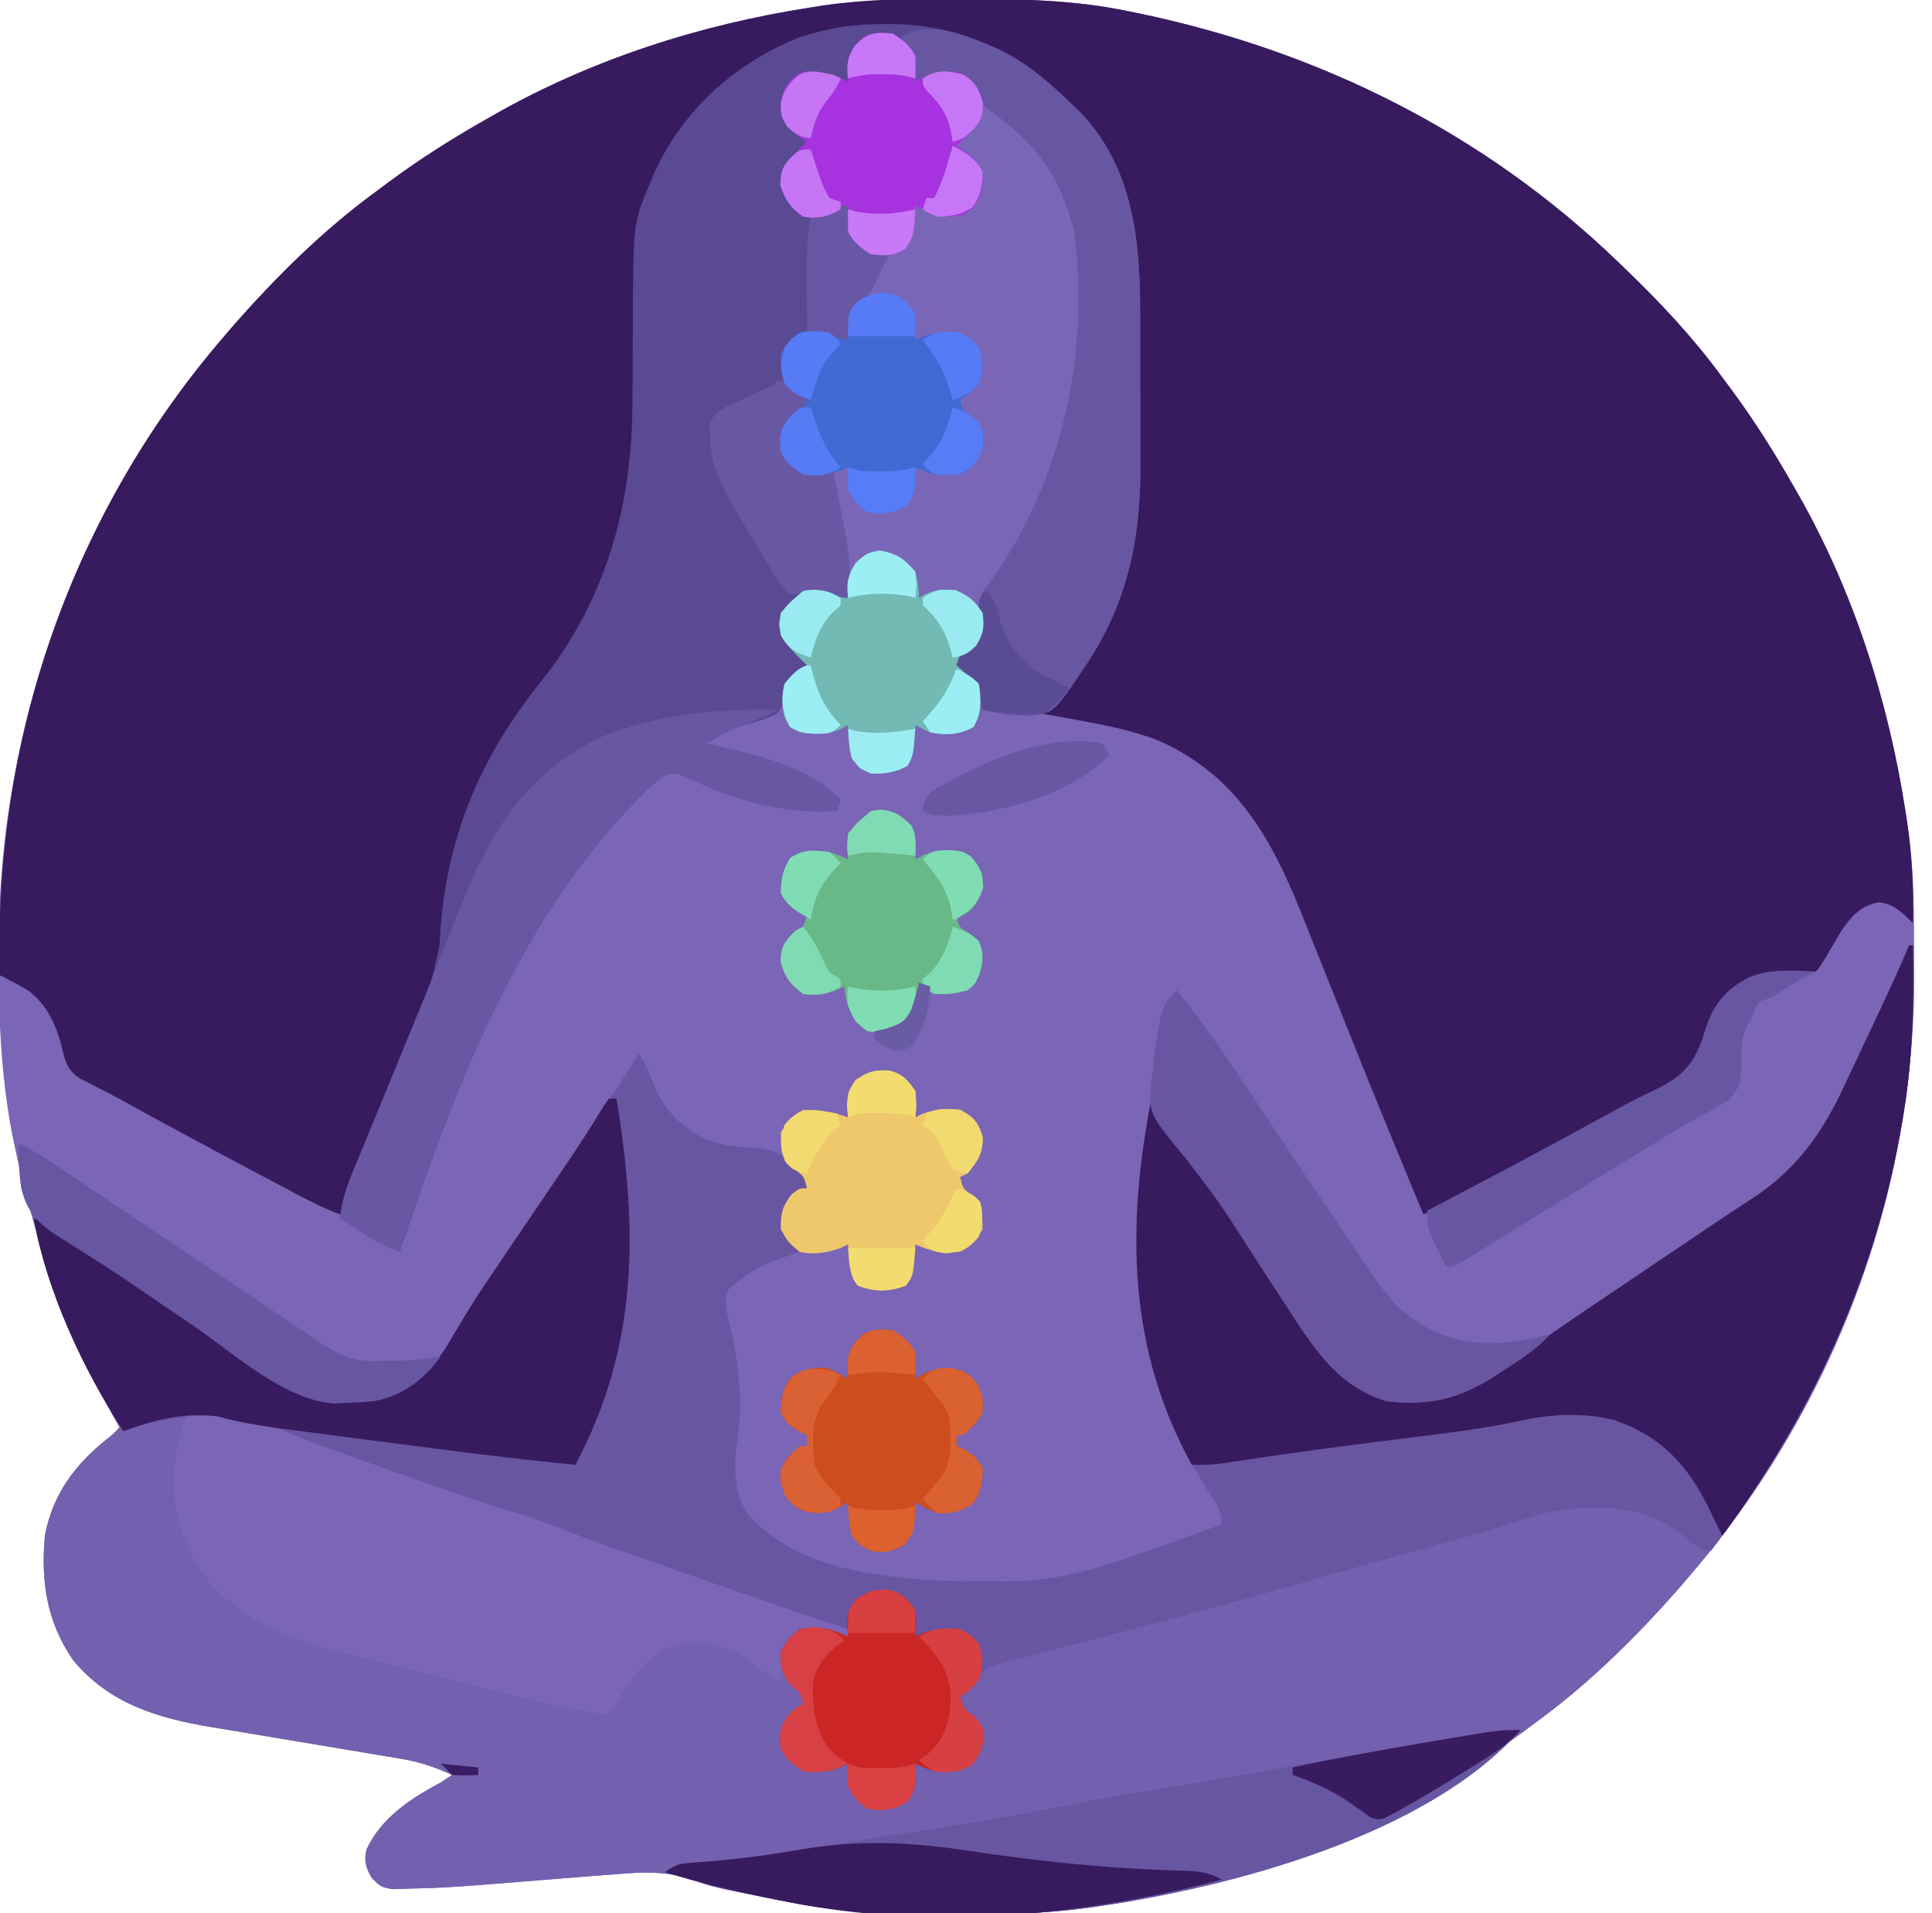<svg xmlns="http://www.w3.org/2000/svg" version="1.1" viewBox="0 0 517.12 512" style="max-height: 500px" width="517.12" height="512">
<path transform="translate(255.562,-0.313)" fill="#7A65B6" d="M0 0 C1.02 0.002 2.041 0.004 3.092 0.007 C17.72 0.056 32.07 0.303 46.438 3.312 C47.412 3.511 48.387 3.71 49.392 3.915 C97.773 14.035 141.762 35.952 177.438 70.312 C178.427 71.261 178.427 71.261 179.436 72.228 C188.924 81.372 197.664 90.67 205.438 101.312 C206.296 102.464 207.154 103.615 208.012 104.766 C214.05 112.957 219.408 121.471 224.438 130.312 C224.802 130.944 225.166 131.576 225.542 132.227 C240.473 158.314 249.946 187.647 254.438 217.312 C254.615 218.431 254.792 219.549 254.975 220.701 C256.519 231.462 256.777 242.102 256.753 252.964 C256.75 255.913 256.774 258.86 256.799 261.809 C256.843 275.199 255.642 288.11 253.438 301.312 C253.155 303.018 253.155 303.018 252.867 304.758 C245.096 348.025 225.108 389.076 196.438 422.312 C195.803 423.058 195.169 423.803 194.516 424.57 C182.704 438.075 169.954 450.747 155.438 461.312 C154.288 462.169 153.138 463.026 151.988 463.883 C143.797 469.923 135.281 475.283 126.438 480.312 C125.806 480.677 125.174 481.041 124.523 481.417 C98.494 496.315 69.076 505.959 39.438 510.312 C38.233 510.49 37.028 510.667 35.787 510.85 C24.13 512.449 12.566 512.671 0.812 512.625 C-0.642 512.622 -0.642 512.622 -2.127 512.619 C-16.463 512.574 -30.464 512.129 -44.562 509.312 C-46.044 509.023 -46.044 509.023 -47.555 508.728 C-64.981 505.265 -64.981 505.265 -69.646 503.544 C-76.927 500.984 -83.227 501.233 -90.848 501.895 C-92.103 501.988 -93.358 502.081 -94.651 502.176 C-97.971 502.425 -101.29 502.688 -104.608 502.961 C-135.561 505.482 -135.561 505.482 -146.684 505.762 C-148.575 505.819 -148.575 505.819 -150.506 505.878 C-153.562 505.312 -153.562 505.312 -155.973 502.984 C-157.624 500.21 -158.182 498.53 -157.484 495.336 C-153.578 486.761 -145.565 481.588 -137.562 477.312 C-136.572 476.652 -135.583 475.993 -134.562 475.312 C-139.24 473.155 -143.398 471.779 -148.517 470.934 C-149.173 470.823 -149.829 470.712 -150.506 470.597 C-151.918 470.359 -153.331 470.125 -154.745 469.895 C-156.993 469.529 -159.239 469.151 -161.485 468.77 C-167.064 467.825 -172.647 466.899 -178.229 465.975 C-182.952 465.193 -187.672 464.403 -192.391 463.601 C-194.585 463.232 -196.78 462.875 -198.976 462.518 C-213.427 460.107 -226.352 456.233 -235.992 444.598 C-243.116 434.231 -244.615 423.568 -243.562 411.312 C-241.466 400.313 -235.654 392.42 -227.043 385.504 C-225.419 384.241 -225.419 384.241 -223.562 382.312 C-224.489 380.655 -224.489 380.655 -225.434 378.965 C-237.996 356.067 -246.611 331.514 -251.875 305.938 C-252.096 304.872 -252.096 304.872 -252.322 303.784 C-255.317 288.094 -255.971 272.369 -255.938 256.438 C-255.937 255.454 -255.936 254.471 -255.936 253.458 C-255.785 193.687 -234.723 135.71 -195.562 90.312 C-194.928 89.567 -194.294 88.822 -193.641 88.055 C-181.829 74.55 -169.079 61.878 -154.562 51.312 C-153.413 50.456 -152.263 49.599 -151.113 48.742 C-142.922 42.701 -134.414 37.33 -125.562 32.312 C-124.526 31.717 -124.526 31.717 -123.468 31.11 C-97.326 16.233 -68.233 6.895 -38.562 2.312 C-36.878 2.044 -36.878 2.044 -35.159 1.771 C-23.442 0.091 -11.822 -0.045 0 0 Z"/>
<path transform="translate(255.562,-0.313)" fill="#381A5E" d="M0 0 C1.02 0.002 2.041 0.004 3.092 0.007 C17.72 0.056 32.07 0.303 46.438 3.312 C47.412 3.511 48.387 3.71 49.392 3.915 C97.773 14.035 141.762 35.952 177.438 70.312 C178.427 71.261 178.427 71.261 179.436 72.228 C188.924 81.372 197.664 90.67 205.438 101.312 C206.296 102.464 207.154 103.615 208.012 104.766 C214.05 112.957 219.408 121.471 224.438 130.312 C224.802 130.944 225.166 131.576 225.542 132.227 C240.521 158.398 249.745 187.612 254.438 217.312 C254.555 218.05 254.672 218.787 254.792 219.546 C256.222 228.843 256.702 237.912 256.438 247.312 C255.571 246.488 254.705 245.662 253.812 244.812 C251.451 242.863 250.494 242.323 247.375 241.75 C242.446 242.694 240.029 245.454 237.234 249.512 C236.542 250.669 235.86 251.832 235.188 253 C231.49 259.26 231.49 259.26 230.438 260.312 C228.439 260.446 226.439 260.544 224.438 260.625 C216.865 261.173 211.219 262.426 205.863 267.984 C202.807 271.809 201.435 276.21 200.029 280.834 C197.995 286.629 194.753 288.551 189.438 291.312 C188.474 291.839 187.511 292.366 186.519 292.909 C183.13 294.755 179.723 296.568 176.312 298.375 C173.806 299.708 171.302 301.043 168.797 302.379 C168.173 302.711 167.549 303.044 166.906 303.387 C160.262 306.931 153.658 310.546 147.07 314.192 C142.138 316.902 137.151 319.48 132.113 321.986 C131.468 322.308 130.824 322.629 130.16 322.96 C128.586 323.745 127.012 324.529 125.438 325.312 C119.215 310.381 113.052 295.429 107.043 280.41 C106.51 279.079 105.976 277.747 105.443 276.416 C103.287 271.034 101.133 265.651 98.988 260.265 C97.643 256.89 96.293 253.518 94.939 250.147 C94.2 248.302 93.467 246.455 92.734 244.608 C84.627 224.454 75.383 207.855 54.688 198.562 C48.1 195.983 41.38 194.579 34.438 193.312 C33.338 193.106 32.238 192.9 31.105 192.688 C28.552 192.215 25.996 191.756 23.438 191.312 C24.242 190.426 25.046 189.539 25.875 188.625 C33.225 180.003 39.224 170.853 43.438 160.312 C43.733 159.651 44.028 158.99 44.332 158.309 C49.066 147.139 48.74 134.63 48.703 122.715 C48.704 121.148 48.706 119.581 48.709 118.014 C48.712 114.752 48.708 111.491 48.698 108.229 C48.687 104.082 48.693 99.935 48.705 95.787 C48.713 92.559 48.71 89.33 48.705 86.102 C48.704 84.574 48.705 83.046 48.71 81.518 C48.763 59.515 44.025 42.502 28.625 26.062 C20.49 18.323 11.006 13.822 0.438 10.312 C-0.607 9.945 -1.651 9.578 -2.727 9.199 C-15.727 6.194 -31.339 6.857 -43.562 12.312 C-44.559 12.725 -45.555 13.137 -46.582 13.562 C-62.9 20.936 -73.274 33.196 -80.492 49.289 C-83.741 58.467 -84.994 66.668 -84.969 76.406 C-84.985 78.246 -84.985 78.246 -85.002 80.124 C-85.036 84.02 -85.051 87.916 -85.062 91.812 C-85.18 132.684 -85.18 132.684 -91.25 149.562 C-91.506 150.294 -91.761 151.025 -92.025 151.778 C-96.729 164.717 -103.646 175.177 -112.315 185.772 C-126.396 203.162 -135.837 224.94 -136.681 247.48 C-137.04 256.54 -139.104 263.587 -142.688 271.875 C-143.215 273.137 -143.741 274.401 -144.265 275.665 C-145.398 278.394 -146.541 281.119 -147.69 283.841 C-150.806 291.249 -153.787 298.713 -156.794 306.165 C-158.425 310.204 -160.064 314.239 -161.703 318.273 C-162.138 319.345 -162.138 319.345 -162.582 320.437 C-163.242 322.063 -163.902 323.688 -164.562 325.312 C-168.791 323.731 -172.738 321.721 -176.715 319.602 C-177.403 319.237 -178.092 318.873 -178.801 318.497 C-181.036 317.313 -183.268 316.126 -185.5 314.938 C-187.041 314.119 -188.582 313.301 -190.123 312.483 C-201.175 306.611 -212.208 300.704 -223.147 294.626 C-224.928 293.658 -226.726 292.722 -228.532 291.804 C-229.526 291.291 -230.519 290.778 -231.543 290.25 C-232.912 289.56 -232.912 289.56 -234.309 288.855 C-237.525 286.653 -238.119 284.428 -238.977 280.75 C-240.419 274.749 -243.063 268.998 -248.125 265.312 C-250.586 263.881 -253.012 262.562 -255.562 261.312 C-257.431 198.738 -236.6 137.885 -195.562 90.312 C-194.928 89.567 -194.294 88.822 -193.641 88.055 C-181.829 74.55 -169.079 61.878 -154.562 51.312 C-153.413 50.456 -152.263 49.599 -151.113 48.742 C-142.922 42.701 -134.414 37.33 -125.562 32.312 C-124.526 31.717 -124.526 31.717 -123.468 31.11 C-97.326 16.233 -68.233 6.895 -38.562 2.312 C-36.878 2.044 -36.878 2.044 -35.159 1.771 C-23.442 0.091 -11.822 -0.045 0 0 Z"/>
<path transform="translate(511,253)" fill="#7360AF" d="M0 0 C0.33 0 0.66 0 1 0 C1.381 16.293 0.911 31.949 -2 48 C-2.161 48.907 -2.322 49.815 -2.488 50.75 C-10.457 94.357 -30.049 135.439 -59 169 C-59.634 169.745 -60.268 170.49 -60.922 171.258 C-72.733 184.763 -85.484 197.434 -100 208 C-101.15 208.856 -102.3 209.713 -103.449 210.57 C-111.641 216.611 -120.156 221.97 -129 227 C-129.632 227.364 -130.264 227.729 -130.915 228.104 C-156.944 243.003 -186.361 252.646 -216 257 C-217.205 257.177 -218.409 257.355 -219.65 257.537 C-231.308 259.136 -242.872 259.358 -254.625 259.312 C-256.08 259.31 -256.08 259.31 -257.564 259.307 C-271.9 259.262 -285.901 258.816 -300 256 C-301.481 255.711 -301.481 255.711 -302.992 255.416 C-320.419 251.952 -320.419 251.952 -325.083 250.231 C-332.365 247.671 -338.664 247.92 -346.285 248.582 C-347.54 248.675 -348.795 248.768 -350.088 248.864 C-353.409 249.112 -356.727 249.376 -360.046 249.648 C-390.998 252.169 -390.998 252.169 -402.121 252.449 C-404.013 252.507 -404.013 252.507 -405.943 252.565 C-409 252 -409 252 -411.41 249.671 C-413.061 246.897 -413.619 245.217 -412.922 242.023 C-409.015 233.448 -401.003 228.276 -393 224 C-392.01 223.34 -391.02 222.68 -390 222 C-394.677 219.843 -398.836 218.467 -403.954 217.621 C-404.939 217.455 -404.939 217.455 -405.943 217.285 C-407.356 217.047 -408.769 216.813 -410.182 216.583 C-412.431 216.216 -414.677 215.838 -416.923 215.457 C-422.502 214.513 -428.084 213.586 -433.667 212.663 C-438.389 211.881 -443.11 211.091 -447.828 210.289 C-450.022 209.92 -452.217 209.563 -454.413 209.206 C-468.865 206.794 -481.789 202.921 -491.43 191.285 C-498.554 180.918 -500.053 170.256 -499 158 C-496.904 147 -491.091 139.108 -482.48 132.191 C-480.857 130.928 -480.857 130.928 -479 129 C-479.617 127.895 -480.235 126.791 -480.871 125.652 C-490.015 108.977 -497.417 91.493 -502 73 C-497.515 74.534 -493.884 76.986 -490.047 79.699 C-488.614 80.698 -487.181 81.696 -485.748 82.693 C-484.982 83.228 -484.216 83.762 -483.427 84.313 C-476.352 89.231 -469.212 94.055 -462.081 98.89 C-460.184 100.178 -458.29 101.468 -456.398 102.761 C-435.647 118.036 -435.647 118.036 -411 121 C-403.026 119.086 -396.142 114.644 -391.643 107.679 C-390.91 106.454 -390.189 105.222 -389.477 103.984 C-388.62 102.558 -387.759 101.135 -386.896 99.713 C-386.434 98.953 -385.973 98.193 -385.498 97.41 C-382.767 93.016 -379.86 88.738 -376.961 84.453 C-376.345 83.541 -375.728 82.628 -375.093 81.688 C-373.189 78.874 -371.282 76.062 -369.375 73.25 C-367.46 70.421 -365.545 67.591 -363.631 64.761 C-362.405 62.95 -361.18 61.138 -359.954 59.327 C-351.342 46.628 -351.342 46.628 -343 33.75 C-342.423 32.837 -341.845 31.925 -341.25 30.984 C-340.837 30.33 -340.425 29.675 -340 29 C-338.358 31.463 -337.536 33.095 -336.625 35.812 C-333.69 43.683 -329.421 48.158 -322 52 C-318.21 53.332 -314.503 53.948 -310.492 54.086 C-304.173 54.337 -301.04 55.9 -296.398 60.211 C-295 62 -295 62 -295 65 C-295.619 65.248 -296.238 65.495 -296.875 65.75 C-299.494 67.291 -300.135 68.09 -301 71 C-300.746 75.75 -299.967 78.353 -297 82 C-298.303 82.454 -298.303 82.454 -299.633 82.918 C-308.639 86.145 -308.639 86.145 -316 92 C-317.061 95.182 -316.962 96.039 -316.223 99.176 C-316.039 99.997 -315.854 100.819 -315.665 101.666 C-315.367 102.976 -315.367 102.976 -315.062 104.312 C-312.805 114.842 -312.166 124.312 -314 135 C-314.543 141.078 -314.272 146.71 -311 152 C-299.115 165.75 -280.23 168.411 -263.008 169.826 C-257.153 170.165 -251.301 170.184 -245.438 170.188 C-244.188 170.2 -242.938 170.212 -241.65 170.225 C-227.15 170.247 -215.372 166.221 -201.875 161.375 C-200.138 160.757 -198.401 160.14 -196.664 159.523 C-192.44 158.023 -188.219 156.514 -184 155 C-184 151.036 -185.477 149.38 -187.625 146.062 C-208.219 113.352 -210.095 79.294 -203 42 C-198.71 45.786 -195.881 50.485 -192.793 55.242 C-192.195 56.155 -191.597 57.067 -190.981 58.007 C-189.705 59.955 -188.431 61.904 -187.159 63.854 C-184.528 67.885 -181.883 71.907 -179.238 75.929 C-175.253 81.992 -171.27 88.056 -167.301 94.129 C-165.279 97.221 -163.236 100.3 -161.188 103.375 C-160.652 104.202 -160.117 105.03 -159.565 105.882 C-155.031 112.633 -148.227 119.26 -140 121 C-126.203 122.276 -117.225 119.02 -106.062 111.062 C-104.162 109.738 -102.259 108.415 -100.355 107.094 C-99.819 106.72 -99.282 106.346 -98.729 105.96 C-90.472 100.22 -82.113 94.63 -73.772 89.013 C-70.924 87.096 -68.077 85.176 -65.231 83.256 C-63.422 82.037 -61.613 80.817 -59.805 79.598 C-58.504 78.72 -58.504 78.72 -57.177 77.825 C-53.532 75.369 -49.886 72.918 -46.217 70.499 C-45.166 69.806 -44.115 69.113 -43.031 68.398 C-41.737 67.552 -41.737 67.552 -40.416 66.689 C-29.417 59 -22.952 49.629 -17.363 37.617 C-16.957 36.759 -16.551 35.9 -16.133 35.016 C-14.853 32.305 -13.583 29.59 -12.312 26.875 C-11.45 25.048 -10.588 23.221 -9.725 21.395 C-6.381 14.304 -3.045 7.225 0 0 Z"/>
<path transform="translate(511,253)" fill="#6856A2" d="M0 0 C0.33 0 0.66 0 1 0 C1.381 16.293 0.911 31.949 -2 48 C-2.161 48.907 -2.322 49.815 -2.488 50.75 C-9.999 91.85 -27.919 128.869 -53 162 C-56.673 161.576 -58.579 159.713 -61.289 157.34 C-70.538 150.097 -81.756 149.865 -93 151 C-99.02 152.123 -104.819 154.126 -110.647 155.973 C-116.799 157.858 -123.012 159.528 -129.217 161.231 C-133.135 162.307 -137.05 163.393 -140.965 164.48 C-141.734 164.694 -142.504 164.908 -143.297 165.128 C-150.417 167.109 -157.522 169.143 -164.625 171.188 C-173.065 173.612 -181.518 175.977 -190 178.25 C-191.002 178.521 -192.005 178.792 -193.038 179.071 C-199.451 180.798 -205.872 182.487 -212.302 184.149 C-216.338 185.197 -220.37 186.261 -224.402 187.328 C-226.418 187.857 -228.436 188.38 -230.456 188.895 C-233.308 189.623 -236.152 190.375 -238.996 191.133 C-239.861 191.347 -240.725 191.562 -241.616 191.783 C-246.463 193.043 -246.463 193.043 -249.875 196.554 C-250.246 197.361 -250.618 198.168 -251 199 C-251.99 199.66 -252.98 200.32 -254 201 C-253.225 204.203 -253.225 204.203 -250.375 206.188 C-247.883 209.139 -247.608 209.475 -247.875 213.062 C-248.49 216.075 -249.056 217.066 -251.125 219.5 C-254.73 221.381 -256.977 221.431 -261 221 C-263.938 220 -263.938 220 -266 219 C-265.959 219.907 -265.918 220.815 -265.875 221.75 C-265.997 224.927 -266.244 226.412 -268 229 C-271.668 231.445 -274.735 231.722 -279 231 C-281.431 229.13 -282.641 227.719 -284 225 C-284.04 223 -284.043 221 -284 219 C-284.681 219.33 -285.361 219.66 -286.062 220 C-289.645 221.22 -292.234 221.403 -296 221 C-298.753 219.204 -300.526 217.947 -302 215 C-302.43 211.128 -302.317 209.475 -300.125 206.188 C-298 204 -298 204 -296 203 C-296.743 199.927 -296.743 199.927 -299 198.25 C-301.769 195.135 -302.071 193.142 -302 189 C-300.062 185.562 -300.062 185.562 -297 183 C-292.363 181.946 -288.219 182.891 -284 185 C-284 184.34 -284 183.68 -284 183 C-285.291 182.735 -286.582 182.47 -287.912 182.198 C-292.883 181.09 -297.612 179.542 -302.406 177.84 C-303.28 177.534 -304.154 177.228 -305.055 176.913 C-307.872 175.926 -310.686 174.932 -313.5 173.938 C-315.455 173.251 -317.41 172.564 -319.366 171.878 C-330.353 168.018 -341.321 164.108 -352.269 160.138 C-364.142 155.842 -376.09 151.766 -388.034 147.674 C-393.58 145.773 -399.125 143.869 -404.669 141.965 C-406.05 141.491 -407.43 141.016 -408.811 140.542 C-417.83 137.445 -426.838 134.321 -435.82 131.121 C-451.23 125.688 -462.301 124.328 -478 130 C-488.824 113.312 -498.483 92.604 -502 73 C-497.515 74.534 -493.884 76.986 -490.047 79.699 C-488.614 80.698 -487.181 81.696 -485.748 82.693 C-484.982 83.228 -484.216 83.762 -483.427 84.313 C-476.352 89.231 -469.212 94.055 -462.081 98.89 C-460.184 100.178 -458.29 101.468 -456.398 102.761 C-435.647 118.036 -435.647 118.036 -411 121 C-403.026 119.086 -396.142 114.644 -391.643 107.679 C-390.91 106.454 -390.189 105.222 -389.477 103.984 C-388.62 102.558 -387.759 101.135 -386.896 99.713 C-386.434 98.953 -385.973 98.193 -385.498 97.41 C-382.767 93.016 -379.86 88.738 -376.961 84.453 C-376.345 83.541 -375.728 82.628 -375.093 81.688 C-373.189 78.874 -371.282 76.062 -369.375 73.25 C-367.46 70.421 -365.545 67.591 -363.631 64.761 C-362.405 62.95 -361.18 61.138 -359.954 59.327 C-351.342 46.628 -351.342 46.628 -343 33.75 C-342.423 32.837 -341.845 31.925 -341.25 30.984 C-340.837 30.33 -340.425 29.675 -340 29 C-338.358 31.463 -337.536 33.095 -336.625 35.812 C-333.69 43.683 -329.421 48.158 -322 52 C-318.21 53.332 -314.503 53.948 -310.492 54.086 C-304.173 54.337 -301.04 55.9 -296.398 60.211 C-295 62 -295 62 -295 65 C-295.619 65.248 -296.238 65.495 -296.875 65.75 C-299.494 67.291 -300.135 68.09 -301 71 C-300.746 75.75 -299.967 78.353 -297 82 C-298.303 82.454 -298.303 82.454 -299.633 82.918 C-308.639 86.145 -308.639 86.145 -316 92 C-317.061 95.182 -316.962 96.039 -316.223 99.176 C-316.039 99.997 -315.854 100.819 -315.665 101.666 C-315.367 102.976 -315.367 102.976 -315.062 104.312 C-312.805 114.842 -312.166 124.312 -314 135 C-314.543 141.078 -314.272 146.71 -311 152 C-299.115 165.75 -280.23 168.411 -263.008 169.826 C-257.153 170.165 -251.301 170.184 -245.438 170.188 C-244.188 170.2 -242.938 170.212 -241.65 170.225 C-227.15 170.247 -215.372 166.221 -201.875 161.375 C-200.138 160.757 -198.401 160.14 -196.664 159.523 C-192.44 158.023 -188.219 156.514 -184 155 C-184 151.036 -185.477 149.38 -187.625 146.062 C-208.219 113.352 -210.095 79.294 -203 42 C-198.71 45.786 -195.881 50.485 -192.793 55.242 C-192.195 56.155 -191.597 57.067 -190.981 58.007 C-189.705 59.955 -188.431 61.904 -187.159 63.854 C-184.528 67.885 -181.883 71.907 -179.238 75.929 C-175.253 81.992 -171.27 88.056 -167.301 94.129 C-165.279 97.221 -163.236 100.3 -161.188 103.375 C-160.652 104.202 -160.117 105.03 -159.565 105.882 C-155.031 112.633 -148.227 119.26 -140 121 C-126.203 122.276 -117.225 119.02 -106.062 111.062 C-104.162 109.738 -102.259 108.415 -100.355 107.094 C-99.819 106.72 -99.282 106.346 -98.729 105.96 C-90.472 100.22 -82.113 94.63 -73.772 89.013 C-70.924 87.096 -68.077 85.176 -65.231 83.256 C-63.422 82.037 -61.613 80.817 -59.805 79.598 C-58.504 78.72 -58.504 78.72 -57.177 77.825 C-53.532 75.369 -49.886 72.918 -46.217 70.499 C-45.166 69.806 -44.115 69.113 -43.031 68.398 C-41.737 67.552 -41.737 67.552 -40.416 66.689 C-29.417 59 -22.952 49.629 -17.363 37.617 C-16.957 36.759 -16.551 35.9 -16.133 35.016 C-14.853 32.305 -13.583 29.59 -12.312 26.875 C-11.45 25.048 -10.588 23.221 -9.725 21.395 C-6.381 14.304 -3.045 7.225 0 0 Z"/>
<path transform="translate(236.562,6.438)" fill="#594A93" d="M0 0 C1.558 0.004 1.558 0.004 3.147 0.007 C22.027 0.451 37.12 8.515 50.438 21.562 C51.065 22.154 51.693 22.746 52.34 23.355 C66.536 37.938 68.596 57.333 68.605 76.637 C68.609 78.208 68.612 79.78 68.616 81.352 C68.622 84.639 68.623 87.926 68.623 91.214 C68.623 95.391 68.636 99.569 68.654 103.746 C68.665 106.992 68.667 110.238 68.666 113.483 C68.667 115.022 68.672 116.56 68.68 118.098 C68.773 138.39 65.022 155.635 53.438 172.562 C53.066 173.122 52.694 173.682 52.311 174.259 C45.686 183.904 45.686 183.904 40.377 184.98 C35.619 185.217 31.088 184.519 26.438 183.562 C26.162 182.468 25.886 181.374 25.602 180.246 C24.296 176.116 22.666 174.367 19.438 171.562 C20.438 168.562 20.438 168.562 23 166.25 C25.721 163.784 25.721 163.784 25.75 160.5 C25.595 159.046 25.595 159.046 25.438 157.562 C25.438 153.14 25.799 152.676 28.375 149.375 C47.656 122.654 55.223 88.324 50.934 55.734 C50.294 52.882 49.506 50.28 48.438 47.562 C48.109 46.712 47.78 45.861 47.441 44.984 C43.295 35.629 36.388 28.713 28.086 22.938 C25.672 20.924 24.72 18.383 23.438 15.562 C20.739 13.346 19.471 13.56 15.938 13.875 C13.405 14.372 10.934 14.922 8.438 15.562 C8.34 14.948 8.242 14.333 8.141 13.699 C7.281 8.715 7.281 8.715 4.688 4.5 C1.618 3.221 -0.264 3.024 -3.562 3.562 C-7.281 6.289 -8.407 7.835 -9.375 12.375 C-9.437 13.427 -9.499 14.479 -9.562 15.562 C-10.408 15.212 -11.254 14.861 -12.125 14.5 C-16.09 13.419 -18.588 13.588 -22.562 14.562 C-25.445 16.292 -25.585 17.642 -26.5 20.938 C-26.896 24.596 -26.896 24.596 -24.812 27.312 C-24.07 28.055 -23.328 28.797 -22.562 29.562 C-21.985 30.161 -21.407 30.759 -20.812 31.375 C-20.4 31.767 -19.988 32.159 -19.562 32.562 C-21.017 33.583 -21.017 33.583 -22.5 34.625 C-25.19 36.864 -25.556 37.539 -26.562 41.125 C-26.562 44.445 -26.509 45.935 -24.562 48.562 C-21.037 50.913 -19.713 50.888 -15.562 50.562 C-12.287 49.638 -12.287 49.638 -9.562 48.562 C-9.465 49.177 -9.367 49.792 -9.266 50.426 C-8.428 55.418 -8.428 55.418 -5.75 59.562 C-3.364 60.653 -1.133 61.087 1.438 61.562 C0.531 63.484 -0.388 65.4 -1.312 67.312 C-1.823 68.38 -2.333 69.447 -2.859 70.547 C-4.497 73.446 -6.234 75.234 -8.562 77.562 C-9.37 81.21 -9.37 81.21 -9.562 84.562 C-10.223 84.397 -10.883 84.233 -11.562 84.062 C-15.476 83.41 -18.58 83.183 -22.562 83.562 C-25.309 85.474 -25.309 85.474 -26.562 88.562 C-26.645 93.185 -26.057 94.996 -23 98.5 C-22.196 99.181 -21.391 99.861 -20.562 100.562 C-21.562 103.562 -21.562 103.562 -24.125 105.875 C-26.782 108.349 -26.782 108.349 -27.188 111.562 C-26.325 115.704 -25.004 117.125 -21.562 119.562 C-18.865 119.837 -16.283 119.657 -13.562 119.562 C-8.787 143.351 -8.787 143.351 -9.562 153.562 C-10.775 153.367 -10.775 153.367 -12.012 153.168 C-18.738 152.147 -18.738 152.147 -24.812 154.625 C-26.876 158.088 -27.386 159.611 -26.562 163.562 C-24.25 166.292 -24.25 166.292 -21.562 168.562 C-20.902 169.553 -20.242 170.542 -19.562 171.562 C-20.491 172.222 -21.419 172.882 -22.375 173.562 C-25.099 175.76 -25.91 177.244 -26.688 180.625 C-27.336 182.707 -27.336 182.707 -28.562 184.562 C-31.452 185.964 -34.248 186.796 -37.359 187.578 C-41.197 188.758 -44.137 190.48 -47.562 192.562 C-46.074 192.891 -46.074 192.891 -44.555 193.227 C-32.901 195.904 -20.265 198.86 -11.562 207.562 C-11.893 208.553 -12.223 209.542 -12.562 210.562 C-27.205 211.375 -39.506 207.891 -52.637 201.637 C-55.359 200.451 -55.359 200.451 -57.582 200.547 C-60.751 202.172 -63.094 204.61 -65.562 207.125 C-66.134 207.705 -66.705 208.285 -67.293 208.883 C-98.766 241.606 -115.383 286.34 -129.562 328.562 C-133.522 327.129 -136.85 325.231 -140.375 322.938 C-141.351 322.306 -142.327 321.674 -143.332 321.023 C-144.068 320.541 -144.804 320.059 -145.562 319.562 C-144.989 315.443 -144.059 311.894 -142.477 308.051 C-142.046 306.996 -141.616 305.942 -141.172 304.855 C-140.472 303.167 -140.472 303.167 -139.758 301.445 C-139.278 300.274 -138.798 299.103 -138.304 297.896 C-137.03 294.791 -135.752 291.687 -134.47 288.584 C-132.672 284.226 -130.883 279.862 -129.092 275.5 C-128.141 273.182 -127.187 270.865 -126.231 268.548 C-121.398 257.988 -121.398 257.988 -118.973 246.785 C-118.913 245.951 -118.854 245.116 -118.792 244.257 C-118.737 243.388 -118.682 242.52 -118.625 241.625 C-116.545 216.218 -107.627 195.696 -91.641 175.792 C-74.285 153.999 -67.265 128.537 -67.289 101 C-67.269 98.466 -67.248 95.932 -67.227 93.398 C-67.204 89.476 -67.187 85.553 -67.182 81.63 C-67.111 53.308 -67.111 53.308 -62.562 42.562 C-62.147 41.531 -62.147 41.531 -61.724 40.479 C-54.163 23.312 -39.914 10.387 -22.562 3.562 C-15.012 1.031 -7.951 -0.02 0 0 Z"/>
<path transform="translate(239,9)" fill="#7A66B7" d="M0 0 C2.7 1.8 4.542 3.084 6 6 C6.04 8.333 6.043 10.667 6 13 C6.846 12.484 7.691 11.969 8.562 11.438 C12.687 9.713 14.723 9.812 19 11 C21.34 12.834 22.666 14.25 23.875 16.961 C25.186 19.337 26.457 20.292 28.688 21.812 C39.541 29.702 46.648 40.293 49.559 53.543 C53.456 84.064 47.365 119.198 28.613 144.18 C27.875 145.11 27.136 146.041 26.375 147 C23.679 150.386 23.679 150.386 22.867 154.492 C23.113 156.022 23.405 157.545 23.754 159.055 C24 161 24 161 22.188 164 C20 166 20 166 18 167 C18.978 169.181 19.736 170.768 21.547 172.359 C23.88 174.993 23.479 177.455 23.336 180.836 C23 183 23 183 21.562 185.562 C17.801 187.673 14.223 187.639 10 187 C7.719 185.977 7.719 185.977 6 185 C5.963 185.615 5.925 186.23 5.887 186.863 C5.821 187.672 5.755 188.48 5.688 189.312 C5.6 190.513 5.6 190.513 5.512 191.738 C4.901 194.44 4.206 195.357 2 197 C-2.527 198.095 -4.714 198.602 -8.938 196.625 C-11.826 192.949 -11.893 189.572 -12 185 C-12.567 185.322 -13.134 185.645 -13.719 185.977 C-17.438 187.645 -21.003 187.565 -25 187 C-27.562 185.562 -27.562 185.562 -29 183 C-29.665 179.844 -29.772 177.143 -29 174 C-27.185 171.724 -25.489 170.608 -23 169 C-24.176 167.855 -24.176 167.855 -25.375 166.688 C-28.157 163.839 -29.833 162.099 -30.438 158.125 C-29.859 153.992 -28.111 152.656 -25 150 C-24.67 149.67 -24.34 149.34 -24 149 C-19.508 148.687 -16.211 149.51 -12 151 C-13.17 139.88 -14.787 128.96 -17 118 C-18.096 118.039 -19.191 118.077 -20.32 118.117 C-24.666 117.979 -25.98 117.02 -29 114 C-30.427 111.147 -30.31 109.165 -30 106 C-28.2 103.3 -26.916 101.458 -24 100 C-24.743 96.927 -24.743 96.927 -27 95.25 C-29.769 92.135 -30.071 90.142 -30 86 C-28.062 82.562 -28.062 82.562 -25 80 C-20.363 78.946 -16.219 79.891 -12 82 C-12.093 80.391 -12.093 80.391 -12.188 78.75 C-11.996 74.911 -11.718 73.614 -9 71 C-8.34 71 -7.68 71 -7 71 C-6.598 69.67 -6.598 69.67 -6.188 68.312 C-5.083 65.231 -3.772 62.738 -2 60 C-3.64 59.381 -3.64 59.381 -5.312 58.75 C-8.529 57.344 -10.449 56.284 -12 53 C-12.188 49.25 -12.188 49.25 -12 46 C-12.866 46.495 -13.732 46.99 -14.625 47.5 C-18.236 49.105 -20.117 49.661 -24 49 C-27.476 46.451 -28.783 44.664 -30.125 40.562 C-29.927 34.917 -26.895 32.895 -23 29 C-23.969 28.319 -24.939 27.639 -25.938 26.938 C-28.581 24.726 -29.001 23.997 -30.062 20.5 C-29.993 16.584 -29.481 14.994 -27 12 C-24.288 9.869 -23.004 10 -19.5 10.25 C-16.598 10.872 -14.516 11.49 -12 13 C-12.124 11.422 -12.124 11.422 -12.25 9.812 C-11.963 5.431 -11.052 4.052 -8 1 C-5.147 -0.427 -3.165 -0.31 0 0 Z"/>
<path transform="translate(511,253)" fill="#381A5E" d="M0 0 C0.33 0 0.66 0 1 0 C1.381 16.293 0.911 31.949 -2 48 C-2.161 48.907 -2.322 49.815 -2.488 50.75 C-9.685 90.13 -26.432 125.877 -50 158 C-51.135 155.742 -52.248 153.479 -53.332 151.195 C-59.057 139.321 -66.07 131.52 -78.812 127.062 C-87.369 124.89 -96.026 125.429 -104.57 127.34 C-114.687 129.484 -124.934 130.653 -135.188 131.938 C-139.274 132.457 -143.36 132.98 -147.445 133.504 C-148.443 133.631 -149.44 133.759 -150.468 133.89 C-159.975 135.112 -169.461 136.458 -178.94 137.883 C-179.951 138.032 -180.962 138.182 -182.004 138.336 C-183.285 138.53 -183.285 138.53 -184.592 138.728 C-187.082 139.009 -189.497 139.047 -192 139 C-209.031 108.2 -209.451 75.905 -203 42 C-198.71 45.786 -195.881 50.485 -192.793 55.242 C-192.195 56.155 -191.597 57.067 -190.981 58.007 C-189.705 59.955 -188.431 61.904 -187.159 63.854 C-184.528 67.885 -181.883 71.907 -179.238 75.929 C-175.253 81.992 -171.27 88.056 -167.301 94.129 C-165.279 97.221 -163.236 100.3 -161.188 103.375 C-160.652 104.202 -160.117 105.03 -159.565 105.882 C-155.031 112.633 -148.227 119.26 -140 121 C-126.203 122.276 -117.225 119.02 -106.062 111.062 C-104.162 109.738 -102.259 108.415 -100.355 107.094 C-99.819 106.72 -99.282 106.346 -98.729 105.96 C-90.472 100.22 -82.113 94.63 -73.772 89.013 C-70.924 87.096 -68.077 85.176 -65.231 83.256 C-63.422 82.037 -61.613 80.817 -59.805 79.598 C-58.937 79.013 -58.07 78.428 -57.177 77.825 C-53.532 75.369 -49.886 72.918 -46.217 70.499 C-45.166 69.806 -44.115 69.113 -43.031 68.398 C-42.168 67.834 -41.305 67.27 -40.416 66.689 C-29.417 59 -22.952 49.629 -17.363 37.617 C-16.754 36.329 -16.754 36.329 -16.133 35.016 C-14.853 32.305 -13.583 29.59 -12.312 26.875 C-11.45 25.048 -10.588 23.221 -9.725 21.395 C-6.381 14.304 -3.045 7.225 0 0 Z"/>
<path transform="translate(50,379)" fill="#7A65B6" d="M0 0 C9.293 -0.283 17.038 0.31 25.66 3.852 C30.675 5.882 35.726 7.781 40.812 9.625 C41.735 9.96 42.658 10.295 43.609 10.64 C51.738 13.573 59.895 16.424 68.062 19.25 C69.25 19.662 70.438 20.074 71.661 20.499 C77.33 22.45 83.004 24.323 88.746 26.047 C93.363 27.448 97.796 29.06 102.251 30.901 C108.361 33.344 114.604 35.448 120.812 37.625 C122.311 38.152 123.81 38.679 125.308 39.207 C142.499 45.249 159.702 51.271 177 57 C177 57.66 177 58.32 177 59 C176.34 58.835 175.68 58.67 175 58.5 C171.086 57.848 167.983 57.621 164 58 C161.322 59.931 161.322 59.931 160 63 C159.665 66.709 159.665 66.709 160 70 C159.01 70.495 159.01 70.495 158 71 C157.252 70.446 156.505 69.891 155.734 69.32 C154.75 68.596 153.765 67.871 152.75 67.125 C151.775 66.406 150.801 65.686 149.797 64.945 C143.509 60.572 138.608 60.346 131 61 C121.921 64.136 117.741 72.198 113 80 C103.414 78.607 94.095 76.418 84.719 74.043 C83.173 73.654 81.627 73.265 80.081 72.877 C76.86 72.066 73.639 71.251 70.419 70.433 C66.327 69.395 62.232 68.37 58.136 67.348 C54.947 66.55 51.762 65.744 48.576 64.936 C47.069 64.555 45.56 64.176 44.051 63.801 C27.195 59.603 12.898 54.857 2.73 39.941 C-3.285 29.717 -4.819 18.45 -2.316 6.824 C-1.63 4.503 -0.889 2.25 0 0 Z"/>
<path transform="translate(163,294)" fill="#381A5E" d="M0 0 C0.66 0 1.32 0 2 0 C7.721 34.853 8.028 66.121 -9 98 C-25.538 96.418 -42.003 94.263 -58.474 92.114 C-62.428 91.598 -66.383 91.089 -70.338 90.581 C-73.419 90.184 -76.5 89.784 -79.58 89.382 C-81.039 89.192 -82.497 89.004 -83.956 88.817 C-91.086 87.904 -98.06 86.91 -105 85 C-113.971 83.978 -121.595 85.963 -130 89 C-140.824 72.312 -150.483 51.604 -154 32 C-149.515 33.534 -145.884 35.986 -142.047 38.699 C-140.614 39.698 -139.181 40.696 -137.748 41.693 C-136.982 42.228 -136.216 42.762 -135.427 43.313 C-128.352 48.231 -121.212 53.055 -114.081 57.89 C-112.184 59.178 -110.29 60.468 -108.398 61.761 C-87.647 77.036 -87.647 77.036 -63 80 C-55.028 78.087 -48.142 73.645 -43.645 66.681 C-42.913 65.456 -42.192 64.225 -41.48 62.988 C-40.624 61.562 -39.764 60.139 -38.9 58.717 C-38.438 57.957 -37.977 57.197 -37.501 56.414 C-34.759 52.005 -31.838 47.716 -28.926 43.418 C-28.307 42.503 -27.688 41.588 -27.051 40.646 C-25.14 37.825 -23.227 35.006 -21.312 32.188 C-18.765 28.432 -16.22 24.676 -13.676 20.918 C-13.077 20.036 -12.479 19.154 -11.862 18.245 C-8.176 12.796 -4.606 7.305 -1.223 1.661 C-0.618 0.839 -0.618 0.839 0 0 Z"/>
<path transform="translate(407,463)" fill="#6756A2" d="M0 0 C-24.885 28.004 -76.537 41.791 -112 47 C-113.205 47.177 -114.409 47.355 -115.65 47.537 C-127.308 49.136 -138.872 49.358 -150.625 49.312 C-152.08 49.31 -152.08 49.31 -153.564 49.307 C-167.9 49.262 -181.901 48.816 -196 46 C-196.987 45.807 -197.975 45.614 -198.992 45.416 C-209.145 43.398 -219.119 41.1 -229 38 C-226.056 36.037 -225.302 35.732 -221.992 35.508 C-221.185 35.445 -220.378 35.382 -219.547 35.318 C-218.224 35.222 -218.224 35.222 -216.875 35.125 C-205.843 34.19 -195.025 32.499 -184.111 30.674 C-179.188 29.86 -174.258 29.094 -169.328 28.324 C-167.395 28.021 -165.461 27.718 -163.528 27.415 C-160.647 26.963 -157.767 26.512 -154.886 26.065 C-143.338 24.271 -131.877 22.235 -120.427 19.893 C-115.035 18.794 -109.621 17.868 -104.188 17 C-102.122 16.662 -100.057 16.324 -97.992 15.984 C-96.98 15.819 -95.968 15.653 -94.925 15.482 C-90.55 14.761 -86.181 14.01 -81.812 13.25 C-80.927 13.096 -80.042 12.942 -79.131 12.783 C-72.156 11.564 -65.185 10.32 -58.215 9.074 C-56.233 8.72 -54.25 8.367 -52.268 8.013 C-48.346 7.313 -44.425 6.61 -40.503 5.905 C-31.487 4.291 -22.465 2.712 -13.422 1.254 C-12.643 1.126 -11.865 0.998 -11.063 0.866 C-7.342 0.277 -3.769 -0.15 0 0 Z"/>
<path transform="translate(267,13)" fill="#6756A2" d="M0 0 C7.755 3.686 13.901 9.025 20 15 C20.628 15.592 21.256 16.183 21.902 16.793 C36.099 31.376 38.159 50.771 38.168 70.074 C38.171 71.646 38.175 73.218 38.178 74.789 C38.184 78.077 38.186 81.364 38.185 84.651 C38.185 88.829 38.199 93.006 38.216 97.184 C38.227 100.43 38.229 103.675 38.229 106.921 C38.23 108.459 38.234 109.998 38.242 111.536 C38.335 131.827 34.584 149.073 23 166 C22.628 166.56 22.256 167.12 21.873 167.696 C15.249 177.342 15.249 177.342 9.939 178.417 C5.181 178.655 0.65 177.957 -4 177 C-4.276 175.906 -4.552 174.811 -4.836 173.684 C-6.141 169.553 -7.771 167.804 -11 165 C-10 162 -10 162 -7.438 159.688 C-4.717 157.222 -4.717 157.222 -4.688 153.938 C-4.791 152.968 -4.894 151.999 -5 151 C-5 146.578 -4.639 146.113 -2.062 142.812 C17.219 116.091 24.786 81.761 20.496 49.172 C19.856 46.32 19.069 43.718 18 41 C17.671 40.149 17.343 39.298 17.004 38.422 C12.857 29.067 5.951 22.151 -2.352 16.375 C-4.765 14.362 -5.718 11.821 -7 9 C-9.699 6.783 -10.967 6.997 -14.5 7.312 C-17.032 7.81 -19.504 8.36 -22 9 C-22.121 8.385 -22.242 7.77 -22.367 7.137 C-22.535 6.328 -22.702 5.52 -22.875 4.688 C-23.037 3.887 -23.2 3.086 -23.367 2.262 C-23.945 -0.253 -23.945 -0.253 -26 -3 C-18.013 -8.112 -7.922 -3.256 0 0 Z"/>
<path transform="translate(208,190)" fill="#6857A3" d="M0 0 C-4.283 2.229 -8.752 3.969 -13.223 5.781 C-16.13 6.961 -16.13 6.961 -19 9 C-18.007 9.219 -17.015 9.438 -15.992 9.664 C-4.339 12.341 8.297 15.297 17 24 C16.67 24.99 16.34 25.98 16 27 C1.357 27.812 -10.944 24.329 -24.074 18.074 C-26.797 16.888 -26.797 16.888 -29.02 16.984 C-32.189 18.61 -34.532 21.047 -37 23.562 C-37.571 24.143 -38.142 24.723 -38.73 25.32 C-70.203 58.043 -86.821 102.777 -101 145 C-104.959 143.567 -108.287 141.669 -111.812 139.375 C-112.788 138.743 -113.764 138.112 -114.77 137.461 C-115.506 136.979 -116.242 136.497 -117 136 C-116.401 129.842 -113.931 124.488 -111.582 118.832 C-110.908 117.188 -110.908 117.188 -110.22 115.51 C-108.757 111.942 -107.285 108.377 -105.812 104.812 C-103.796 99.907 -101.783 95 -99.77 90.094 C-99.271 88.881 -98.773 87.668 -98.26 86.419 C-95.341 79.307 -92.46 72.182 -89.637 65.031 C-89.318 64.224 -88.998 63.417 -88.67 62.586 C-87.501 59.628 -86.334 56.67 -85.181 53.706 C-77.248 33.314 -67.294 16.716 -46.777 7.09 C-31.807 1.215 -15.968 -0.443 0 0 Z"/>
<path transform="translate(315,265)" fill="#6856A2" d="M0 0 C8.921 11.001 16.631 22.883 24.458 34.669 C30.546 43.834 36.674 52.973 42.833 62.091 C43.855 63.605 44.876 65.119 45.896 66.633 C47.332 68.765 48.771 70.894 50.211 73.023 C50.636 73.656 51.062 74.288 51.5 74.939 C55.301 80.548 58.583 85.078 64.375 88.688 C65.29 89.269 66.205 89.85 67.148 90.449 C77.28 95.959 89.159 95.043 100 92 C96.421 95.983 92.215 98.685 87.75 101.562 C87.024 102.044 86.299 102.525 85.551 103.021 C75.909 109.269 67.622 111.435 56 110 C43.566 106.089 37.298 96.876 30.5 86.367 C29.906 85.461 29.311 84.556 28.699 83.622 C25.477 78.706 22.286 73.769 19.098 68.83 C11.305 56.683 11.305 56.683 2.551 45.23 C-7.584 33.023 -7.584 33.023 -6.84 24.329 C-4.31 4.31 -4.31 4.31 0 0 Z"/>
<path transform="translate(239,9)" fill="#A633DF" d="M0 0 C2.7 1.8 4.542 3.084 6 6 C6.04 8.333 6.043 10.667 6 13 C6.846 12.484 7.691 11.969 8.562 11.438 C12.687 9.713 14.723 9.812 19 11 C22.197 13.188 22.895 14.665 24.062 18.375 C23.964 24.091 20.937 26.063 17 30 C17.969 30.681 18.939 31.361 19.938 32.062 C22.581 34.274 23.001 35.003 24.062 38.5 C23.993 42.416 23.481 44.006 21 47 C18.288 49.131 17.004 49 13.5 48.75 C10.55 48.118 8.606 47.395 6 46 C5.961 46.905 5.961 46.905 5.922 47.828 C5.653 51.619 5.436 54.312 3.375 57.562 C0.008 59.6 -2.13 59.543 -6 59 C-8.753 57.204 -10.526 55.947 -12 53 C-12.04 50.667 -12.043 48.333 -12 46 C-12.866 46.495 -13.732 46.99 -14.625 47.5 C-18.236 49.105 -20.117 49.661 -24 49 C-27.476 46.451 -28.783 44.664 -30.125 40.562 C-29.927 34.917 -26.895 32.895 -23 29 C-23.969 28.319 -24.939 27.639 -25.938 26.938 C-28.581 24.726 -29.001 23.997 -30.062 20.5 C-29.993 16.584 -29.481 14.994 -27 12 C-24.288 9.869 -23.004 10 -19.5 10.25 C-16.598 10.872 -14.516 11.49 -12 13 C-12.124 11.422 -12.124 11.422 -12.25 9.812 C-11.963 5.431 -11.052 4.052 -8 1 C-5.147 -0.427 -3.165 -0.31 0 0 Z"/>
<path transform="translate(239,356)" fill="#CD4D1F" d="M0 0 C2.7 1.8 4.542 3.084 6 6 C6.04 8.333 6.043 10.667 6 13 C6.846 12.484 7.691 11.969 8.562 11.438 C12.687 9.713 14.723 9.812 19 11 C22.197 13.188 22.895 14.665 24.062 18.375 C23.998 22.088 23.862 22.716 21.688 25.438 C19 28 19 28 17 28 C17 28.99 17 29.98 17 31 C17.598 31.247 18.196 31.495 18.812 31.75 C21.455 33.26 22.603 34.28 24 37 C23.931 40.84 23.554 43.19 21.375 46.375 C18.156 48.578 15.89 48.933 12 49 C8.562 47.562 8.562 47.562 6 46 C5.986 46.603 5.972 47.207 5.957 47.828 C5.569 54.334 5.569 54.334 2.812 57.562 C-0.538 59.275 -2.287 59.619 -6 59 C-8.812 57.562 -8.812 57.562 -11 55 C-11.702 52.002 -11.928 49.074 -12 46 C-12.846 46.516 -13.691 47.031 -14.562 47.562 C-18.687 49.287 -20.723 49.188 -25 48 C-28.197 45.812 -28.895 44.335 -30.062 40.625 C-29.998 36.912 -29.862 36.284 -27.688 33.562 C-25 31 -25 31 -23 31 C-23 30.01 -23 29.02 -23 28 C-23.598 27.753 -24.196 27.505 -24.812 27.25 C-27.455 25.74 -28.603 24.72 -30 22 C-29.931 18.16 -29.554 15.81 -27.375 12.625 C-24.156 10.422 -21.89 10.067 -18 10 C-14.562 11.438 -14.562 11.438 -12 13 C-12.124 11.422 -12.124 11.422 -12.25 9.812 C-11.963 5.431 -11.052 4.052 -8 1 C-5.147 -0.427 -3.165 -0.31 0 0 Z"/>
<path transform="translate(238.062,78.52)" fill="#4169D3" d="M0 0 C3.506 0.869 4.95 2.561 6.938 5.48 C7.25 9.293 7.25 9.293 6.938 12.48 C7.618 12.15 8.299 11.82 9 11.48 C12.582 10.261 15.172 10.077 18.938 10.48 C21.812 12.043 21.812 12.043 23.938 14.48 C25.086 18.43 25.369 20.51 23.688 24.293 C21.938 26.48 21.938 26.48 18.938 28.48 C19.728 31.673 19.728 31.673 22.5 33.793 C24.938 36.48 24.938 36.48 25.5 39.48 C24.814 43.14 23.51 44.832 20.938 47.48 C17.907 48.996 15.286 48.651 11.938 48.48 C9 47.48 9 47.48 6.938 46.48 C6.979 47.388 7.02 48.295 7.062 49.23 C6.94 52.408 6.694 53.893 4.938 56.48 C1.27 58.926 -1.797 59.203 -6.062 58.48 C-8.494 56.61 -9.703 55.199 -11.062 52.48 C-11.102 50.481 -11.106 48.48 -11.062 46.48 C-12.083 46.975 -12.083 46.975 -13.125 47.48 C-16.707 48.7 -19.297 48.884 -23.062 48.48 C-25.816 46.685 -27.589 45.428 -29.062 42.48 C-29.493 38.608 -29.379 36.956 -27.188 33.668 C-25.062 31.48 -25.062 31.48 -23.062 30.48 C-23.806 27.407 -23.806 27.407 -26.062 25.73 C-28.831 22.616 -29.134 20.622 -29.062 16.48 C-27.125 13.043 -27.125 13.043 -24.062 10.48 C-19.426 9.426 -15.281 10.371 -11.062 12.48 C-11.166 11.429 -11.269 10.377 -11.375 9.293 C-11.062 5.48 -11.062 5.48 -9.062 2.543 C-5.727 0.25 -3.963 -0.278 0 0 Z"/>
<path transform="translate(238.062,425.52)" fill="#CC2525" d="M0 0 C3.506 0.869 4.95 2.561 6.938 5.48 C7.25 9.293 7.25 9.293 6.938 12.48 C7.618 12.15 8.299 11.82 9 11.48 C12.582 10.261 15.172 10.077 18.938 10.48 C21.812 12.043 21.812 12.043 23.938 14.48 C25.086 18.43 25.369 20.51 23.688 24.293 C21.938 26.48 21.938 26.48 18.938 28.48 C19.713 31.683 19.713 31.683 22.562 33.668 C25.055 36.619 25.329 36.956 25.062 40.543 C24.447 43.556 23.882 44.546 21.812 46.98 C18.207 48.861 15.961 48.912 11.938 48.48 C9 47.48 9 47.48 6.938 46.48 C6.979 47.388 7.02 48.295 7.062 49.23 C6.94 52.408 6.694 53.893 4.938 56.48 C1.27 58.926 -1.797 59.203 -6.062 58.48 C-8.494 56.61 -9.703 55.199 -11.062 52.48 C-11.102 50.481 -11.106 48.48 -11.062 46.48 C-12.083 46.975 -12.083 46.975 -13.125 47.48 C-16.707 48.7 -19.297 48.884 -23.062 48.48 C-25.816 46.685 -27.589 45.428 -29.062 42.48 C-29.493 38.608 -29.379 36.956 -27.188 33.668 C-25.062 31.48 -25.062 31.48 -23.062 30.48 C-23.806 27.407 -23.806 27.407 -26.062 25.73 C-28.831 22.616 -29.134 20.622 -29.062 16.48 C-27.125 13.043 -27.125 13.043 -24.062 10.48 C-19.426 9.426 -15.281 10.371 -11.062 12.48 C-11.166 11.429 -11.269 10.377 -11.375 9.293 C-11.062 5.48 -11.062 5.48 -9.062 2.543 C-5.727 0.25 -3.963 -0.278 0 0 Z"/>
<path transform="translate(238.062,286.52)" fill="#EFC86C" d="M0 0 C3.506 0.869 4.95 2.561 6.938 5.48 C7.25 9.293 7.25 9.293 6.938 12.48 C7.618 12.15 8.299 11.82 9 11.48 C12.582 10.261 15.172 10.077 18.938 10.48 C22.693 12.521 23.712 13.764 25 17.855 C24.924 22.291 23.744 24.113 20.938 27.48 C19.948 27.975 19.948 27.975 18.938 28.48 C19.681 31.554 19.681 31.554 21.938 33.23 C24.674 36.31 24.938 38.397 24.938 42.48 C23.171 45.282 21.907 46.996 18.938 48.48 C14.382 48.738 11.059 48.479 6.938 46.48 C6.899 47.403 6.899 47.403 6.859 48.344 C6.402 54.868 6.402 54.868 4.375 57.543 C-0 59.226 -4.125 59.226 -8.5 57.543 C-11.001 54.242 -10.893 50.525 -11.062 46.48 C-12.053 46.975 -12.053 46.975 -13.062 47.48 C-16.853 48.744 -20.12 49.377 -24.062 48.48 C-27.125 45.918 -27.125 45.918 -29.062 42.48 C-29.134 38.318 -28.721 36.308 -26.125 33.043 C-24.062 31.48 -24.062 31.48 -22.062 31.48 C-22.848 28.301 -22.848 28.301 -25.562 26.23 C-28.634 22.852 -29.144 21.019 -29.062 16.48 C-27.296 13.679 -26.032 11.965 -23.062 10.48 C-21.004 10.566 -21.004 10.566 -18.625 10.855 C-17.843 10.946 -17.06 11.036 -16.254 11.129 C-14.062 11.48 -14.062 11.48 -11.062 12.48 C-11.166 11.429 -11.269 10.377 -11.375 9.293 C-11.062 5.48 -11.062 5.48 -9.062 2.543 C-5.727 0.25 -3.963 -0.278 0 0 Z"/>
<path transform="translate(235.75,216.688)" fill="#69B888" d="M0 0 C3.963 0.381 5.432 1.575 8.25 4.312 C9.728 7.269 9.31 10.055 9.25 13.312 C9.818 12.993 10.387 12.673 10.973 12.344 C14.711 10.651 18.24 10.508 22.25 11.312 C25.003 13.059 25.607 14.301 27.25 17.312 C27.322 21.475 26.908 23.485 24.312 26.75 C22.25 28.312 22.25 28.312 20.25 28.312 C20.979 31.493 20.979 31.493 23.75 33.062 C26.25 35.312 26.25 35.312 27.312 38.688 C27.233 43.307 26.521 45.041 23.25 48.312 C19.323 49.535 15.786 49.986 11.969 48.312 C11.402 47.983 10.834 47.653 10.25 47.312 C9.91 49.169 9.91 49.169 9.562 51.062 C8.773 54.156 8.236 55.329 6.062 57.812 C2.394 59.769 0.35 60.045 -3.75 59.312 C-7.761 55.65 -9.364 52.723 -9.75 47.312 C-10.451 47.642 -11.152 47.972 -11.875 48.312 C-15.179 49.462 -17.279 49.819 -20.75 49.312 C-24.267 46.733 -25.543 44.995 -26.812 40.812 C-26.737 36.56 -25.755 35.231 -22.75 32.312 C-22.09 31.983 -21.43 31.652 -20.75 31.312 C-20.42 30.323 -20.09 29.332 -19.75 28.312 C-20.348 28.065 -20.946 27.817 -21.562 27.562 C-24.205 26.052 -25.353 25.032 -26.75 22.312 C-26.682 18.489 -26.258 16.105 -24.188 12.875 C-20.77 10.684 -17.647 10.772 -13.75 11.312 C-10.75 12.312 -10.75 12.312 -8.75 13.312 C-8.853 12.261 -8.956 11.209 -9.062 10.125 C-8.75 6.312 -8.75 6.312 -6.312 3.438 C-5.467 2.736 -4.621 2.035 -3.75 1.312 C-2.75 0.312 -2.75 0.312 0 0 Z"/>
<path transform="translate(235.438,147.312)" fill="#72BAB3" d="M0 0 C4.554 0.879 6.479 2.237 9.562 5.688 C10.438 9.5 10.438 9.5 10.562 12.688 C11.099 12.357 11.635 12.027 12.188 11.688 C15.219 10.411 17.294 10.354 20.562 10.688 C24.057 12.355 25.389 13.428 27.562 16.688 C28.071 20.585 27.892 22.193 25.688 25.5 C23.562 27.688 23.562 27.688 21.562 28.688 C22.54 30.868 23.298 32.455 25.109 34.047 C27.442 36.681 27.042 39.143 26.898 42.523 C26.562 44.688 26.562 44.688 25.125 47.25 C21.363 49.36 17.785 49.327 13.562 48.688 C11.281 47.664 11.281 47.664 9.562 46.688 C9.525 47.302 9.488 47.917 9.449 48.551 C9.383 49.359 9.318 50.167 9.25 51 C9.163 52.201 9.163 52.201 9.074 53.426 C8.463 56.127 7.769 57.044 5.562 58.688 C1.035 59.783 -1.151 60.29 -5.375 58.312 C-8.264 54.636 -8.33 51.26 -8.438 46.688 C-9.005 47.01 -9.572 47.332 -10.156 47.664 C-13.876 49.333 -17.441 49.252 -21.438 48.688 C-24 47.25 -24 47.25 -25.438 44.688 C-26.103 41.531 -26.209 38.83 -25.438 35.688 C-23.623 33.411 -21.927 32.295 -19.438 30.688 C-20.221 29.924 -21.005 29.161 -21.812 28.375 C-24.595 25.526 -26.27 23.787 -26.875 19.812 C-26.296 15.679 -24.549 14.343 -21.438 11.688 C-21.108 11.357 -20.777 11.027 -20.438 10.688 C-15.977 10.376 -12.601 11.102 -8.438 12.688 C-8.541 11.821 -8.644 10.955 -8.75 10.062 C-8.224 4.38 -5.635 1.127 0 0 Z"/>
<path transform="translate(259.664,495.359)" fill="#381A5E" d="M0 0 C18.886 2.844 37.994 4.823 57.096 5.263 C61.071 5.381 63.871 5.707 67.336 7.641 C30.024 17.45 -10.48 21.268 -48.664 13.641 C-49.651 13.448 -50.638 13.256 -51.656 13.057 C-61.809 11.039 -71.783 8.741 -81.664 5.641 C-78.72 3.679 -77.965 3.374 -74.656 3.149 C-73.442 3.054 -73.442 3.054 -72.203 2.957 C-71.324 2.894 -70.445 2.831 -69.539 2.766 C-61.217 2.092 -53.075 0.939 -44.851 -0.484 C-29.193 -3.074 -15.661 -2.375 0 0 Z"/>
<path transform="translate(5,306)" fill="#6756A2" d="M0 0 C2.701 1.299 5.201 2.719 7.691 4.385 C8.407 4.862 9.123 5.34 9.861 5.832 C10.635 6.351 11.409 6.871 12.207 7.406 C13.029 7.955 13.85 8.504 14.697 9.069 C16.475 10.257 18.252 11.446 20.028 12.636 C22.831 14.513 25.636 16.386 28.442 18.259 C37.142 24.069 45.836 29.888 54.522 35.719 C58.097 38.118 61.675 40.514 65.253 42.909 C66.953 44.049 68.652 45.191 70.35 46.334 C72.716 47.927 75.086 49.515 77.457 51.102 C78.498 51.806 78.498 51.806 79.56 52.524 C84.152 55.586 88.303 58.267 93.996 58.23 C94.72 58.229 95.444 58.227 96.189 58.225 C96.931 58.212 97.673 58.2 98.438 58.188 C99.544 58.187 99.544 58.187 100.674 58.186 C104.884 58.152 108.855 57.821 113 57 C108.556 63.164 102.634 67.62 95 69 C92.673 69.221 90.337 69.357 88 69.438 C86.783 69.498 85.566 69.559 84.312 69.621 C70.964 68.556 57.674 56.264 47.062 49 C44.305 47.123 41.547 45.247 38.788 43.373 C36.956 42.127 35.126 40.876 33.3 39.623 C28.601 36.406 23.873 33.264 19.057 30.225 C17.616 29.303 17.616 29.303 16.145 28.362 C14.32 27.199 12.484 26.051 10.636 24.923 C5.135 21.393 2.223 18.382 0.688 11.938 C0.085 7.933 -0.084 4.045 0 0 Z"/>
<path transform="translate(486,260)" fill="#6756A2" d="M0 0 C-0.576 0.277 -1.152 0.554 -1.746 0.84 C-4.656 2.337 -7.352 4.103 -10.098 5.879 C-12 7 -12 7 -15 8 C-16.102 9.698 -16.102 9.698 -17 12 C-17.773 13.454 -17.773 13.454 -18.562 14.938 C-20.198 18.524 -19.94 21.476 -19.812 25.375 C-20.094 29.562 -20.355 31.359 -23.363 34.348 C-26.401 36.294 -29.457 38.038 -32.645 39.72 C-37.227 42.21 -41.624 45.016 -46.062 47.75 C-48.056 48.961 -50.051 50.171 -52.047 51.379 C-57.655 54.783 -63.238 58.228 -68.812 61.688 C-70.523 62.747 -72.234 63.807 -73.945 64.867 C-76.507 66.454 -79.068 68.043 -81.628 69.634 C-84.145 71.198 -86.666 72.756 -89.188 74.312 C-89.948 74.787 -90.709 75.262 -91.493 75.751 C-96.772 79 -96.772 79 -99 79 C-99.843 77.254 -100.674 75.503 -101.5 73.75 C-101.964 72.775 -102.428 71.801 -102.906 70.797 C-104 68 -104 68 -104 64 C-103.085 63.518 -102.17 63.035 -101.228 62.538 C-76.818 49.711 -76.818 49.711 -52.609 36.512 C-49.704 34.898 -46.786 33.406 -43.766 32.02 C-36.776 28.696 -33.111 25.707 -30.5 18.438 C-30.063 17.13 -29.632 15.82 -29.207 14.508 C-27.053 8.247 -23.736 4.652 -17.938 1.562 C-12.139 -0.771 -6.141 -0.342 0 0 Z"/>
<path transform="translate(208,102)" fill="#6857A3" d="M0 0 C3 0 3 0 5.688 2.5 C6.451 3.325 7.214 4.15 8 5 C7 8 7 8 4.438 10.312 C1.78 12.786 1.78 12.786 1.375 16 C2.238 20.142 3.558 21.562 7 24 C9.698 24.274 12.28 24.095 15 24 C19.776 47.789 19.776 47.789 19 58 C18.18 57.928 17.36 57.856 16.516 57.781 C15.438 57.688 14.36 57.596 13.25 57.5 C11.649 57.361 11.649 57.361 10.016 57.219 C7.682 57.049 5.34 57 3 57 C1.332 54.972 0.028 53.107 -1.312 50.875 C-1.703 50.243 -2.093 49.61 -2.495 48.959 C-17.522 24.208 -17.522 24.208 -18.125 11.332 C-16.273 7.493 -12.767 6.433 -9 4.75 C-7.52 4.058 -6.041 3.366 -4.562 2.672 C-3.387 2.12 -2.211 1.568 -1 1 C-0.67 0.67 -0.34 0.34 0 0 Z"/>
<path transform="translate(407,463)" fill="#391B60" d="M0 0 C-3.675 4.16 -8.145 6.842 -12.812 9.75 C-13.651 10.274 -14.49 10.797 -15.354 11.336 C-20.657 14.617 -25.99 17.84 -31.438 20.875 C-32.045 21.227 -32.653 21.578 -33.279 21.94 C-37.412 24.171 -37.412 24.171 -40.152 23.375 C-40.762 22.921 -41.372 22.468 -42 22 C-42.663 21.549 -43.325 21.098 -44.008 20.633 C-44.706 20.135 -45.405 19.638 -46.125 19.125 C-50.815 15.941 -55.675 13.89 -61 12 C-61 11.34 -61 10.68 -61 10 C-48.079 7.24 -35.09 4.938 -22.062 2.75 C-21.258 2.614 -20.454 2.477 -19.625 2.337 C-17.304 1.944 -14.982 1.557 -12.66 1.172 C-11.613 0.994 -11.613 0.994 -10.544 0.813 C-6.992 0.232 -3.6 -0.13 0 0 Z"/>
<path transform="translate(295,199)" fill="#6857A3" d="M0 0 C0.66 0.99 1.32 1.98 2 3 C-8.357 13.609 -27.749 19.1 -42.438 19.312 C-46 19 -46 19 -48 18 C-47.652 15.304 -47.292 14.244 -45.172 12.473 C-32.808 5.273 -14.732 -3.105 0 0 Z"/>
<path transform="translate(227,55)" fill="#6857A4" d="M0 0 C0.147 0.922 0.147 0.922 0.297 1.863 C1.134 6.855 1.134 6.855 3.812 11 C6.198 12.091 8.429 12.524 11 13 C10.094 14.922 9.174 16.837 8.25 18.75 C7.74 19.817 7.229 20.885 6.703 21.984 C5.066 24.884 3.329 26.671 1 29 C0.192 32.647 0.192 32.647 0 36 C-3.63 35.34 -7.26 34.68 -11 34 C-11.027 30.146 -11.047 26.292 -11.062 22.438 C-11.071 21.351 -11.079 20.265 -11.088 19.146 C-11.105 13.652 -10.986 8.41 -10 3 C-8.71 2.496 -7.418 1.997 -6.125 1.5 C-5.046 1.082 -5.046 1.082 -3.945 0.656 C-2 0 -2 0 0 0 Z"/>
<path transform="translate(264,158)" fill="#594C94" d="M0 0 C2.306 2.306 2.497 3.508 3.25 6.625 C5.203 13.383 8.445 18.768 14.625 22.375 C15.739 22.911 16.852 23.448 18 24 C19.334 24.665 20.668 25.331 22 26 C20.079 29.105 18.19 31.184 15 33 C9.686 33.652 4.265 32.752 -1 32 C-1.414 30.358 -1.414 30.358 -1.836 28.684 C-3.141 24.553 -4.771 22.804 -8 20 C-7 17 -7 17 -4.438 14.688 C-1.717 12.222 -1.717 12.222 -1.688 8.938 C-1.791 7.968 -1.894 6.999 -2 6 C-2 2 -2 2 0 0 Z"/>
<path transform="translate(223,367)" fill="#D96133" d="M0 0 C0.66 0.33 1.32 0.66 2 1 C0.88 3.519 -0.32 5.397 -2.062 7.562 C-6.097 12.639 -5.607 18.794 -5 25 C-3.355 28.234 -1.779 30.221 0.75 32.75 C2 34 2 34 2 36 C-0.726 37.854 -2.136 37.995 -5.5 37.875 C-9.393 36.902 -10.749 36.29 -13 33 C-14.062 29.625 -14.062 29.625 -14 26 C-12.598 23.478 -11.134 22.035 -9 20 C-8.34 20 -7.68 20 -7 20 C-7 19.01 -7 18.02 -7 17 C-7.598 16.753 -8.196 16.505 -8.812 16.25 C-11.455 14.74 -12.603 13.72 -14 11 C-13.928 6.971 -13.631 4.773 -11.062 1.625 C-7.104 -1.494 -4.902 -0.875 0 0 Z"/>
<path transform="translate(254.5,366.062)" fill="#DA6132" d="M0 0 C3.862 1.035 5.256 1.658 7.5 4.938 C8.562 8.312 8.562 8.312 8.5 11.938 C7.098 14.46 5.634 15.903 3.5 17.938 C2.84 17.938 2.18 17.938 1.5 17.938 C1.5 18.927 1.5 19.918 1.5 20.938 C2.098 21.185 2.696 21.433 3.312 21.688 C5.955 23.198 7.103 24.218 8.5 26.938 C8.431 30.778 8.054 33.127 5.875 36.312 C2.666 38.508 0.376 38.938 -3.5 38.938 C-5.938 37 -5.938 37 -7.5 34.938 C-7.078 34.467 -6.657 33.996 -6.223 33.512 C-5.675 32.889 -5.127 32.266 -4.562 31.625 C-4.017 31.01 -3.472 30.395 -2.91 29.762 C0.732 25.05 0.053 18.583 -0.5 12.938 C-2.135 9.44 -2.135 9.44 -4.5 6.938 C-5.077 6.154 -5.655 5.37 -6.25 4.562 C-6.662 4.026 -7.075 3.49 -7.5 2.938 C-4.879 0.317 -3.785 -0.068 0 0 Z"/>
<path transform="translate(218.062,435.438)" fill="#D74044" d="M0 0 C3.759 0.537 5.307 0.932 7.938 3.562 C7.174 4.119 6.411 4.676 5.625 5.25 C2.14 8.249 0.209 10.789 -0.496 15.395 C-0.505 21.959 -0.098 27.199 3.938 32.562 C6.506 35.022 6.506 35.022 8.938 36.562 C4.805 38.566 1.512 39.053 -3.062 38.562 C-5.816 36.767 -7.589 35.51 -9.062 32.562 C-9.493 28.69 -9.379 27.038 -7.188 23.75 C-5.062 21.562 -5.062 21.562 -3.062 20.562 C-3.806 17.489 -3.806 17.489 -6.062 15.812 C-8.831 12.698 -9.134 10.704 -9.062 6.562 C-6.698 2.367 -4.854 0.2 0 0 Z"/>
<path transform="translate(257,436)" fill="#D74043" d="M0 0 C2.875 1.562 2.875 1.562 5 4 C6.149 7.949 6.431 10.03 4.75 13.812 C3 16 3 16 0 18 C0.775 21.203 0.775 21.203 3.625 23.188 C6.117 26.139 6.392 26.475 6.125 30.062 C5.51 33.075 4.944 34.066 2.875 36.5 C-0.736 38.384 -2.976 38.512 -7 38 C-9.438 36.5 -9.438 36.5 -11 35 C-10.237 34.484 -9.474 33.969 -8.688 33.438 C-3.909 29.103 -2.82 24.808 -2.5 18.562 C-2.688 11.386 -5.965 6.843 -11 2 C-7.341 -0.341 -4.272 -0.45 0 0 Z"/>
<path transform="translate(255,39)" fill="#C777F6" d="M0 0 C3.48 1.881 6.201 3.401 8 7 C7.931 10.84 7.554 13.19 5.375 16.375 C2.212 18.539 -0.194 18.864 -4 19 C-6.438 18.062 -6.438 18.062 -8 17 C-7.505 15.515 -7.505 15.515 -7 14 C-6.34 14 -5.68 14 -5 14 C-3.383 10.99 -2.324 8.029 -1.375 4.75 C-1.115 3.858 -0.854 2.966 -0.586 2.047 C-0.393 1.371 -0.199 0.696 0 0 Z"/>
<path transform="translate(217,40)" fill="#C676F4" d="M0 0 C0.193 0.603 0.387 1.207 0.586 1.828 C0.846 2.627 1.107 3.427 1.375 4.25 C1.63 5.039 1.885 5.828 2.148 6.641 C2.965 8.903 3.739 10.95 5 13 C5.99 13.33 6.98 13.66 8 14 C8 14.66 8 15.32 8 16 C4.585 18.102 1.977 18.568 -2 18 C-5.476 15.451 -6.783 13.664 -8.125 9.562 C-7.999 5.957 -7.837 5.244 -5.75 2.562 C-3 0 -3 0 0 0 Z"/>
<path transform="translate(258,20)" fill="#C677F5" d="M0 0 C3.197 2.188 3.895 3.665 5.062 7.375 C4.999 11.059 4.896 11.678 2.75 14.375 C0 17 0 17 -3 18 C-3.206 16.824 -3.413 15.649 -3.625 14.438 C-4.671 10.109 -6.692 7.599 -9.758 4.445 C-11 3 -11 3 -11 1 C-7.219 -1.571 -4.321 -1.08 0 0 Z"/>
<path transform="translate(217,109)" fill="#577BF5" d="M0 0 C0.242 0.736 0.485 1.472 0.734 2.23 C2.539 7.483 4.064 11.923 8 16 C4.263 18.492 2.427 18.458 -2 18 C-4.753 16.204 -6.526 14.947 -8 12 C-8.43 8.128 -8.317 6.475 -6.125 3.188 C-3.029 0 -3.029 0 0 0 Z"/>
<path transform="translate(223,20)" fill="#C676F4" d="M0 0 C0.66 0.33 1.32 0.66 2 1 C0.901 3.473 -0.215 5.249 -2 7.312 C-4.417 10.561 -5.079 13.087 -6 17 C-8.979 16.681 -10.067 15.938 -12.312 13.875 C-14 11 -14 11 -14 7.438 C-12.929 3.757 -11.972 2.341 -9 0 C-5.909 -1.545 -3.322 -0.593 0 0 Z"/>
<path transform="translate(255,248)" fill="#80DAB3" d="M0 0 C2.749 0.892 4.716 1.744 6.875 3.688 C8.539 7.108 7.907 9.372 7 13 C6 15.375 6 15.375 4 17 C0.998 17.762 -1.904 18.168 -5 18 C-5.99 17.34 -6.98 16.68 -8 16 C-8 15.34 -8 14.68 -8 14 C-7.237 13.319 -6.474 12.639 -5.688 11.938 C-2.318 8.254 -1.272 4.747 0 0 Z"/>
<path transform="translate(255,109)" fill="#587BF6" d="M0 0 C3.872 1.256 6.068 2.34 8 6 C8.585 9.927 8.346 11.481 6.125 14.812 C3.345 17.674 2.594 17.957 -1.438 18.25 C-5 18 -5 18 -6.938 16.5 C-7.288 16.005 -7.639 15.51 -8 15 C-7.237 14.196 -6.474 13.391 -5.688 12.562 C-2.518 8.807 -1.279 4.681 0 0 Z"/>
<path transform="translate(239,356)" fill="#DB6130" d="M0 0 C2.7 1.8 4.542 3.084 6 6 C6.04 8 6.043 10 6 12 C5.203 11.916 4.407 11.832 3.586 11.746 C-4.241 10.953 -4.241 10.953 -12 12 C-12.357 8.165 -12.298 6.447 -10.125 3.188 C-6.822 -0.212 -4.686 -0.459 0 0 Z"/>
<path transform="translate(256,158)" fill="#9AEAF1" d="M0 0 C3.494 1.668 4.827 2.74 7 6 C7.498 9.82 7.304 11.512 5.25 14.812 C2.942 17.057 2.027 17.409 -1 18 C-1.159 17.408 -1.317 16.817 -1.48 16.207 C-3.067 10.834 -4.726 7.812 -9 4 C-9 3.34 -9 2.68 -9 2 C-5.491 -0.339 -4.129 -0.413 0 0 Z"/>
<path transform="translate(217.812,157.812)" fill="#99EAF1" d="M0 0 C3.054 0.18 4.625 0.611 7.188 2.188 C7.188 2.848 7.188 3.507 7.188 4.188 C6.043 5.208 6.043 5.208 4.875 6.25 C1.505 9.933 0.46 13.441 -0.812 18.188 C-4.684 16.932 -6.881 15.847 -8.812 12.188 C-9.312 9.25 -9.312 9.25 -8.812 6.188 C-6.375 3.375 -6.375 3.375 -3.812 1.188 C-2.812 0.188 -2.812 0.188 0 0 Z"/>
<path transform="translate(222,89)" fill="#567BF5" d="M0 0 C2 1.5 2 1.5 3 3 C1.855 4.207 1.855 4.207 0.688 5.438 C-2.482 9.193 -3.721 13.319 -5 18 C-8.103 17.077 -9.747 16.295 -11.875 13.812 C-13.375 10.063 -13.056 7.872 -12 4 C-8.832 -0.941 -5.403 -0.6 0 0 Z"/>
<path transform="translate(257,297)" fill="#F1DA70" d="M0 0 C3.755 2.041 4.775 3.284 6.062 7.375 C5.987 11.771 4.717 13.624 2 17 C0.16 16.809 0.16 16.809 -2 16 C-3.379 13.785 -3.379 13.785 -4.562 11.062 C-6.391 6.849 -6.391 6.849 -10 4 C-9.67 3.01 -9.34 2.02 -9 1 C-5.9 -0.55 -3.421 -0.29 0 0 Z"/>
<path transform="translate(238.062,286.52)" fill="#F2DC6F" d="M0 0 C3.506 0.869 4.95 2.561 6.938 5.48 C7.25 9.293 7.25 9.293 6.938 12.48 C6.392 12.318 5.847 12.156 5.285 11.988 C2.592 11.406 0.13 11.348 -2.625 11.355 C-3.575 11.353 -4.525 11.35 -5.504 11.348 C-8.184 11.373 -8.184 11.373 -11.062 12.48 C-11.479 8.23 -11.503 6.127 -9.062 2.543 C-5.727 0.25 -3.963 -0.278 0 0 Z"/>
<path transform="translate(215,248)" fill="#80DAB3" d="M0 0 C2.625 3.15 4.259 6.488 5.938 10.195 C7.014 12.324 7.014 12.324 10 14 C10 14.66 10 15.32 10 16 C6.585 18.102 3.977 18.568 0 18 C-3.517 15.421 -4.793 13.682 -6.062 9.5 C-5.987 5.248 -5.005 3.919 -2 1 C-1.34 0.67 -0.68 0.34 0 0 Z"/>
<path transform="translate(257,89)" fill="#577BF7" d="M0 0 C2.875 1.562 2.875 1.562 5 4 C6.131 7.889 6.386 10.034 4.875 13.812 C2.747 16.295 1.103 17.077 -2 18 C-2.159 17.432 -2.317 16.863 -2.48 16.277 C-4.181 10.648 -6.364 6.619 -10 2 C-6.263 -0.492 -4.427 -0.458 0 0 Z"/>
<path transform="translate(238.062,425.516)" fill="#D83F41" d="M0 0 C3.461 0.865 4.949 2.626 6.938 5.484 C6.938 7.464 6.938 9.444 6.938 11.484 C0.998 11.484 -4.942 11.484 -11.062 11.484 C-11.062 5.484 -11.062 5.484 -9.062 2.609 C-5.72 0.242 -4.002 -0.273 0 0 Z"/>
<path transform="translate(235.75,216.688)" fill="#80DAB3" d="M0 0 C3.963 0.381 5.432 1.575 8.25 4.312 C9.604 7.021 9.315 9.322 9.25 12.312 C8.37 12.229 7.489 12.145 6.582 12.059 C4.84 11.906 4.84 11.906 3.062 11.75 C1.914 11.646 0.765 11.541 -0.418 11.434 C-3.436 11.324 -5.839 11.572 -8.75 12.312 C-9.062 9.625 -9.062 9.625 -8.75 6.312 C-6.312 3.5 -6.312 3.5 -3.75 1.312 C-2.75 0.312 -2.75 0.312 0 0 Z"/>
<path transform="translate(235.438,147.312)" fill="#9BEEF3" d="M0 0 C4.789 0.924 6.348 2.002 9.562 5.688 C9.938 9.5 9.938 9.5 9.562 12.688 C8.902 12.523 8.242 12.357 7.562 12.188 C2.143 11.284 -3.089 11.35 -8.438 12.688 C-8.926 8.582 -8.566 6.898 -6.375 3.312 C-3.438 0.688 -3.438 0.688 0 0 Z"/>
<path transform="translate(238.062,78.516)" fill="#577BF7" d="M0 0 C3.461 0.865 4.949 2.626 6.938 5.484 C6.938 7.464 6.938 9.444 6.938 11.484 C0.998 11.484 -4.942 11.484 -11.062 11.484 C-11.062 5.484 -11.062 5.484 -9.062 2.609 C-5.72 0.242 -4.002 -0.273 0 0 Z"/>
<path transform="translate(227,472)" fill="#DA4041" d="M0 0 C0.99 0.33 1.98 0.66 3 1 C4.811 1.094 6.625 1.13 8.438 1.125 C9.859 1.129 9.859 1.129 11.309 1.133 C13.701 1.015 15.713 0.681 18 0 C18.178 3.907 18.235 6.706 16 10 C12.332 12.445 9.265 12.722 5 12 C2.569 10.13 1.359 8.719 0 6 C-0.04 4 -0.043 2 0 0 Z"/>
<path transform="translate(227,334)" fill="#F3DC6F" d="M0 0 C5.94 0 11.88 0 18 0 C17 8 17 8 15.438 10 C11.086 11.785 6.914 11.785 2.562 10 C1 8 1 8 0 0 Z"/>
<path transform="translate(224,298)" fill="#F1DB70" d="M0 0 C0.33 0.99 0.66 1.98 1 3 C0.258 3.66 -0.485 4.32 -1.25 5 C-4.462 8.175 -6.185 11.913 -8 16 C-10.94 15.428 -11.794 15.242 -13.812 12.875 C-15.389 9.058 -15.148 6.947 -14 3 C-9.932 -2.085 -5.813 -1.165 0 0 Z"/>
<path transform="translate(227,264)" fill="#80DDB2" d="M0 0 C0.66 0.165 1.32 0.33 2 0.5 C7.419 1.403 12.651 1.337 18 0 C18.357 3.835 18.298 5.553 16.125 8.812 C13.433 11.584 12.55 11.927 8.688 12.438 C5 12 5 12 2.062 9.375 C-0.129 5.789 -0.489 4.106 0 0 Z"/>
<path transform="translate(227,125)" fill="#577CF7" d="M0 0 C0.99 0.33 1.98 0.66 3 1 C4.811 1.094 6.625 1.13 8.438 1.125 C9.859 1.129 9.859 1.129 11.309 1.133 C13.701 1.015 15.713 0.681 18 0 C18.178 3.907 18.235 6.706 16 10 C12.332 12.445 9.265 12.722 5 12 C2.569 10.13 1.359 8.719 0 6 C-0.04 4 -0.043 2 0 0 Z"/>
<path transform="translate(256,318)" fill="#F2DC70" d="M0 0 C2.711 0.856 4.554 1.452 6.375 3.688 C7.311 7.15 6.924 9.55 6 13 C3.187 16.226 1.637 16.923 -2.625 17.438 C-6 17 -6 17 -7.938 15.5 C-8.288 15.005 -8.639 14.51 -9 14 C-7.886 12.762 -7.886 12.762 -6.75 11.5 C-3.775 7.958 -1.947 4.183 0 0 Z"/>
<path transform="translate(227,56)" fill="#C978F7" d="M0 0 C0.853 0.244 0.853 0.244 1.723 0.492 C7.024 1.674 12.76 1.352 18 0 C17.52 7.2 17.52 7.2 15.375 10.5 C12.016 12.622 9.903 12.548 6 12 C3.247 10.204 1.474 8.947 0 6 C-0.04 4 -0.043 2 0 0 Z"/>
<path transform="translate(239,9)" fill="#C878F7" d="M0 0 C2.7 1.8 4.542 3.084 6 6 C6.04 8 6.043 10 6 12 C5.443 11.838 4.886 11.675 4.312 11.508 C1.808 10.958 -0.437 10.867 -3 10.875 C-3.846 10.872 -4.691 10.87 -5.562 10.867 C-7.847 10.992 -9.81 11.361 -12 12 C-12.357 8.165 -12.298 6.447 -10.125 3.188 C-6.822 -0.212 -4.686 -0.459 0 0 Z"/>
<path transform="translate(253.312,227.5)" fill="#80DCB3" d="M0 0 C2.619 0.063 4.201 0.193 6.426 1.598 C9.014 4.332 9.679 6.345 9.875 10.062 C8.318 14.569 6.572 15.829 2.688 18.5 C2.357 18.5 2.027 18.5 1.688 18.5 C1.378 16.767 1.378 16.767 1.062 15 C-0.168 9.934 -2.994 6.424 -6.312 2.5 C-3.954 0.141 -3.236 0.131 0 0 Z"/>
<path transform="translate(227,195)" fill="#9BEDF3" d="M0 0 C0.495 0.165 0.99 0.33 1.5 0.5 C7.052 1.61 12.492 1.102 18 0 C17.405 7.262 17.405 7.262 15.938 9.938 C12.755 11.683 9.575 12.209 6 12 C3.062 10.562 3.062 10.562 1 8 C0.302 5.265 0.142 2.847 0 0 Z"/>
<path transform="translate(227,403)" fill="#DC612F" d="M0 0 C0.557 0.162 1.114 0.325 1.688 0.492 C4.192 1.042 6.437 1.133 9 1.125 C9.846 1.128 10.691 1.13 11.562 1.133 C13.847 1.008 15.81 0.639 18 0 C17.636 7.273 17.636 7.273 14.812 10.5 C11.459 12.289 9.747 12.625 6 12 C3.188 10.5 3.188 10.5 1 8 C0.291 5.267 0.142 2.848 0 0 Z"/>
<path transform="translate(222,228)" fill="#80DCB3" d="M0 0 C1.746 1.527 1.746 1.527 3 3 C2.385 3.619 2.385 3.619 1.758 4.25 C-2.384 8.689 -3.952 12.025 -5 18 C-8.48 16.119 -11.201 14.599 -13 11 C-12.932 7.176 -12.508 4.792 -10.438 1.562 C-6.74 -0.807 -4.356 -0.484 0 0 Z"/>
<path transform="translate(217,178)" fill="#9BEEF3" d="M0 0 C0.159 0.652 0.317 1.305 0.48 1.977 C2.051 7.861 3.744 11.629 8 16 C5.607 18.393 4.906 18.321 1.625 18.375 C-1.45 18.281 -2.832 18.094 -5.562 16.562 C-7.709 12.736 -8.041 9.271 -7 5 C-5.358 2.885 -2.87 0 0 0 Z"/>
<path transform="translate(256,179)" fill="#9BEFF4" d="M0 0 C2.468 1.152 4.048 2.048 6 4 C6.694 8.182 6.65 11.842 4.562 15.562 C0.882 17.627 -2.868 17.885 -7 17 C-7.66 16.01 -8.32 15.02 -9 14 C-8.602 13.576 -8.203 13.152 -7.793 12.715 C-4.141 8.672 -1.878 5.113 0 0 Z"/>
<path transform="translate(246,263)" fill="#695BA4" d="M0 0 C0.99 0.33 1.98 0.66 3 1 C2.575 6.949 1.621 12.108 -2 17 C-4.438 18.188 -4.438 18.188 -7 18 C-9.812 16.688 -9.812 16.688 -12 15 C-12 14.34 -12 13.68 -12 13 C-10.36 12.629 -10.36 12.629 -8.688 12.25 C-4.807 10.935 -3.819 10.541 -2 7 C-1.267 4.687 -0.589 2.354 0 0 Z"/>
<path transform="translate(118,472)" fill="#381D65" d="M0 0 C3.3 0.33 6.6 0.66 10 1 C10 1.66 10 2.32 10 3 C6.688 3.188 6.688 3.188 3 3 C2.01 2.01 1.02 1.02 0 0 Z"/>
</svg>